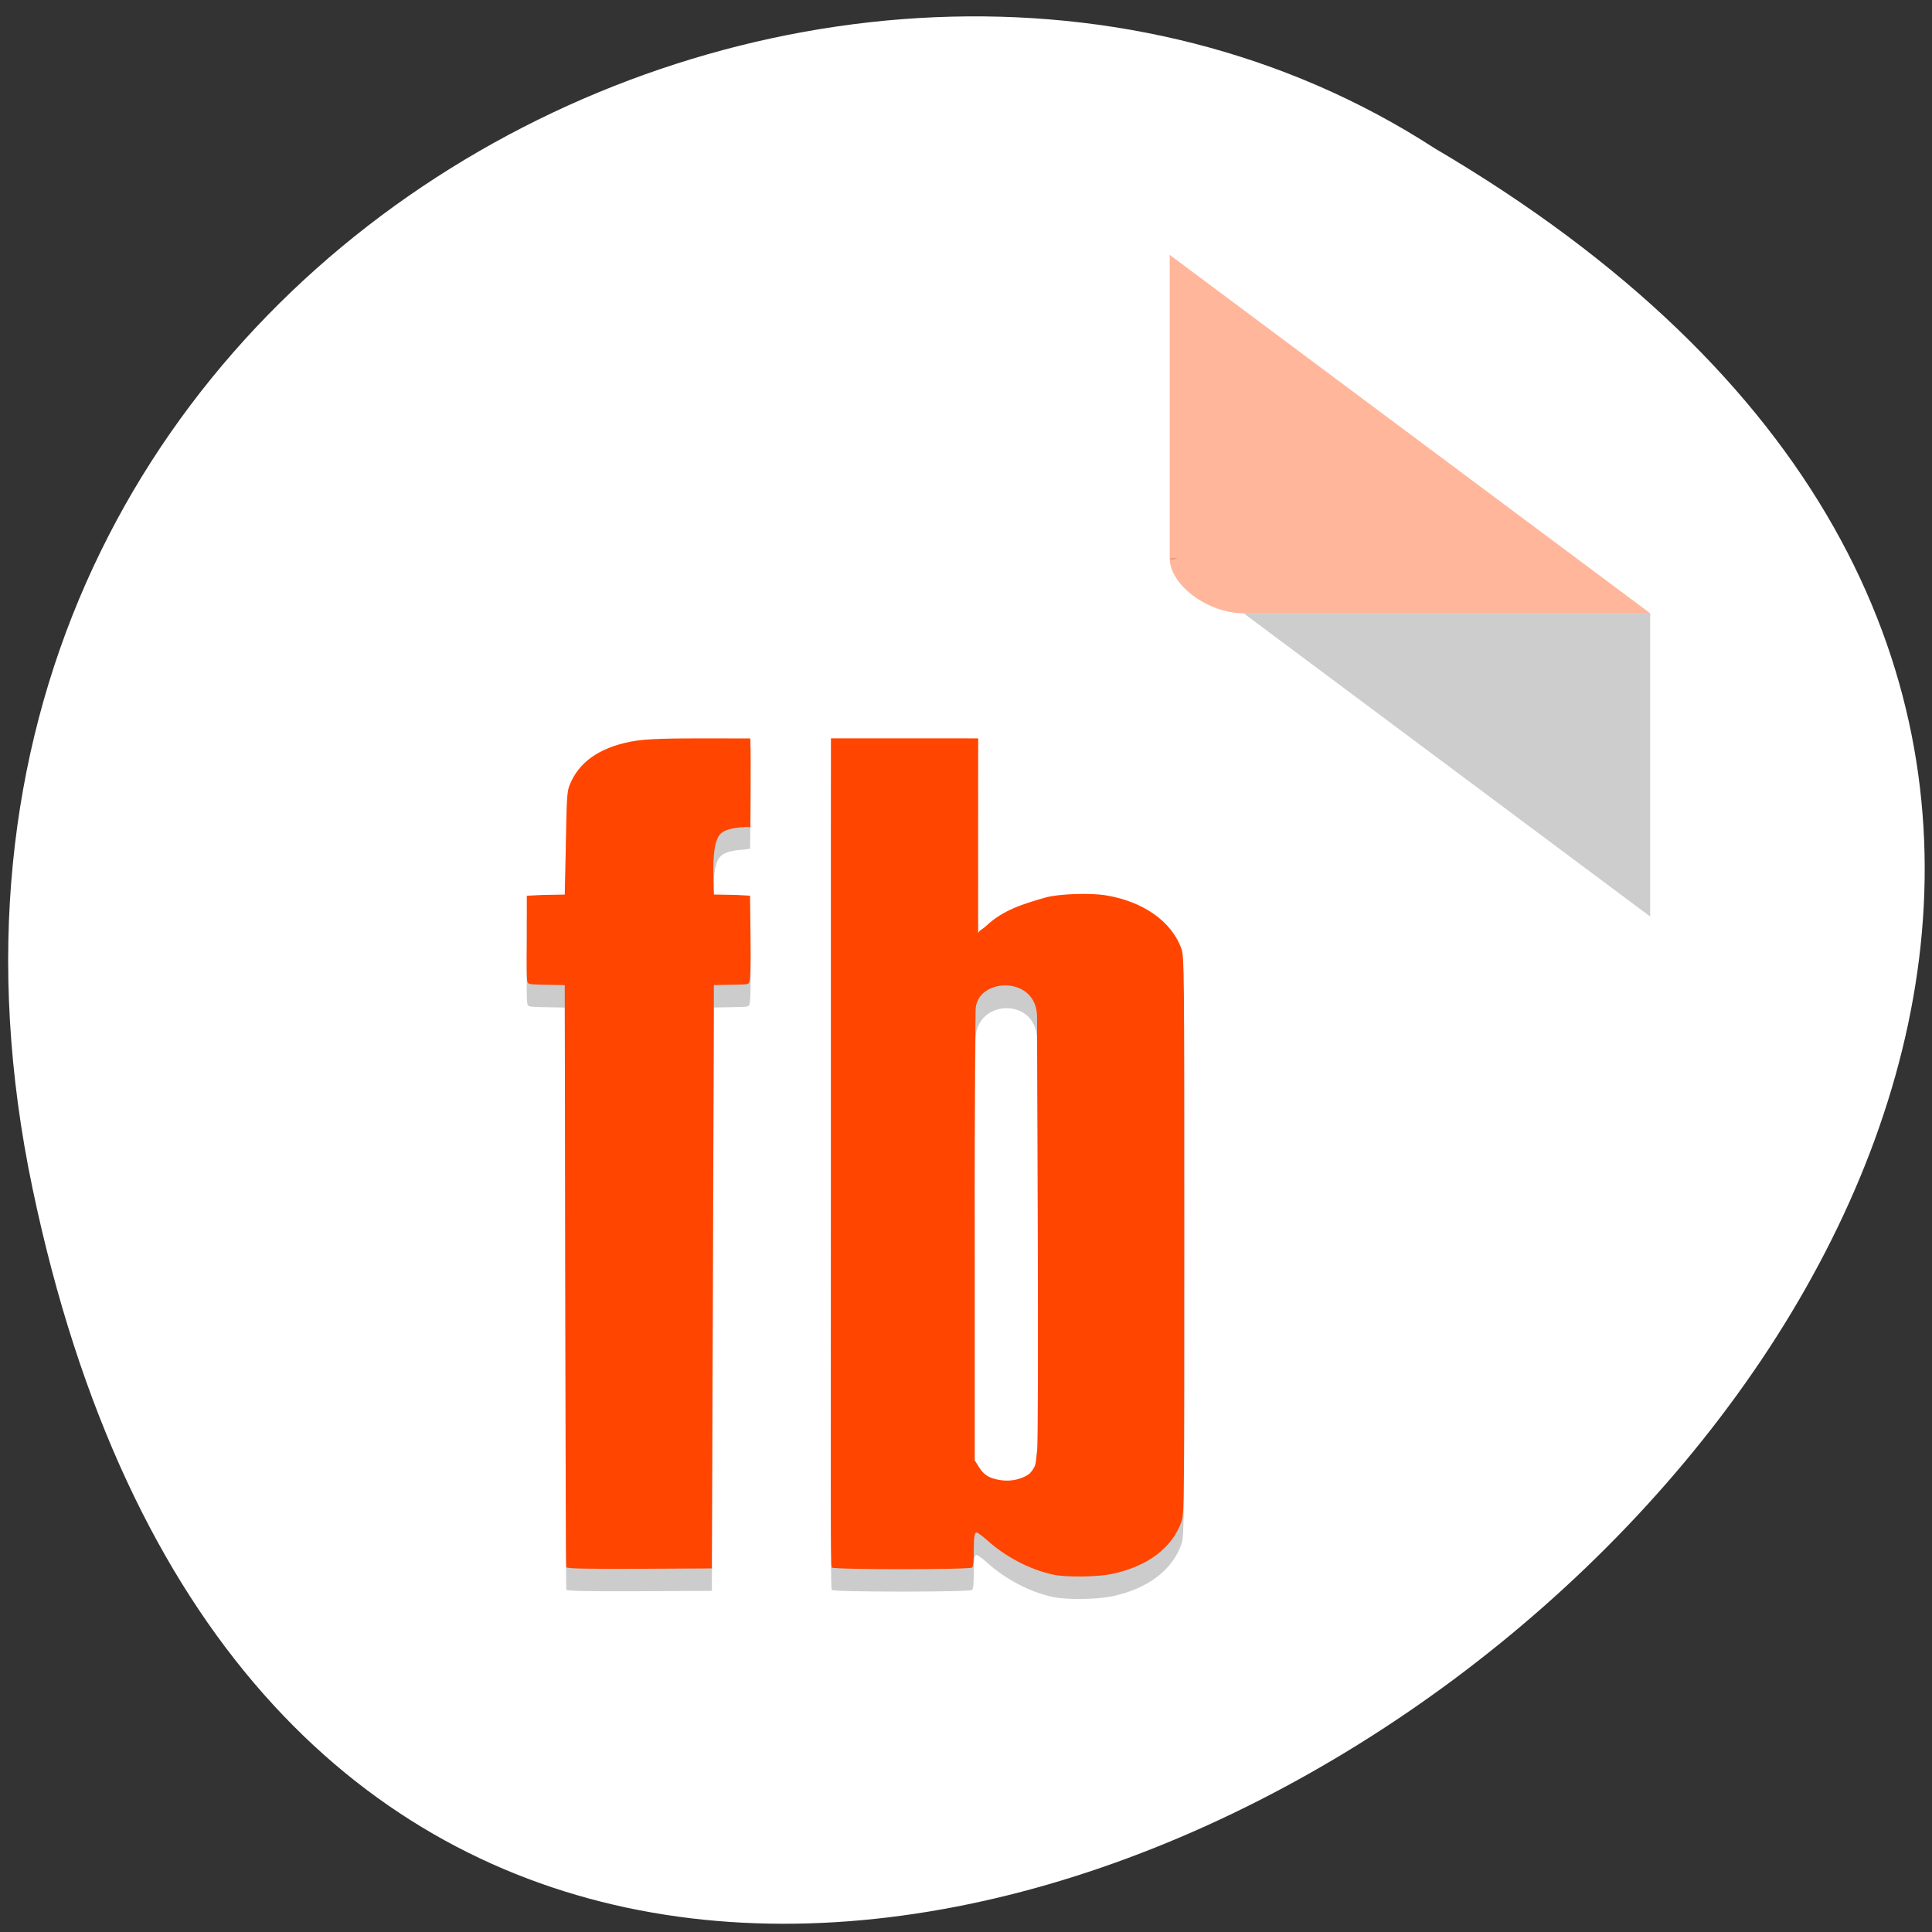 <svg xmlns="http://www.w3.org/2000/svg" viewBox="0 0 256 256"><rect x="0" y="0" width="256" height="256" fill="#333333" stroke="none"/><defs><clipPath><rect y="56" x="-202" width="84" rx="10" height="88" style="fill:none;stroke:#545454;display:block;color:#000"/></clipPath><clipPath><rect y="56" x="-202" width="84" rx="10" height="88" style="fill:none;stroke:#000;display:block;color:#000"/></clipPath><clipPath><rect y="56" x="-202" width="84" rx="10" height="88" style="fill:none;stroke:#000;display:block;color:#000"/></clipPath><clipPath><rect y="56" x="-202" width="84" rx="10" height="88" style="fill:none;stroke:#646464;display:block;color:#000"/></clipPath><clipPath><rect y="56" x="-202" width="84" rx="10" height="88" style="fill:none;stroke:#424242;display:block;color:#000"/></clipPath><clipPath><rect y="56" x="-202" width="84" rx="10" height="88" style="fill:none;stroke:#000;display:block;color:#000"/></clipPath><clipPath><rect height="88" rx="10" width="84" x="-202" y="56" style="fill:none;stroke:#646464;display:block;color:#000"/></clipPath><clipPath><rect height="88" rx="10" width="84" x="-202" y="56" style="fill:none;stroke:#545454;display:block;color:#000"/></clipPath><clipPath><rect height="88" rx="10" width="84" x="-202" y="56" style="fill:none;stroke:#000;display:block;color:#000"/></clipPath><clipPath><rect height="88" rx="10" width="84" x="-202" y="56" style="fill:none;stroke:#000;display:block;color:#000"/></clipPath><clipPath><rect height="88" rx="10" width="84" x="-202" y="56" style="fill:none;stroke:#000;display:block;color:#000"/></clipPath><clipPath><rect height="88" rx="10" width="84" x="-202" y="56" style="fill:none;stroke:#424242;display:block;color:#000"/></clipPath></defs><switch transform="matrix(0.852 0 0 0.818 96.31 -17.267)"><g transform="matrix(0.603 0 0 0.677 -117.3 23.641)" style="enable-background:new"><path d="m 358 284.8 h -136 l -34 57.5 h 136" style="fill:#f0f0f0;opacity:0.9"/><path d="m 358 284.8 l -68 -115.1 h -68 l 68 115.1" style="fill:#f0f0f0"/><path d="M 256 227.2 222 169.7 154 284.8 188 342.3" style="fill:#f0f0f0;opacity:0.95"/></g></switch><g transform="matrix(0.992 0 0 1 1.084 -797.45)"><path d="m 3.25 954.91 c 49.981 236.86 393.86 -17.418 187.29 -137.81 -80.25 -51.608 -213 15.994 -187.29 137.81 z" style="fill:#fff;color:#000"/><g transform="matrix(4.937 0 0 3.653 11.976 827.57)"><path d="M 29,12 29.062,12.062 29.219,12 29,12 z m 2,2 11,11 0,-11 -11,0 z" style="fill-opacity:0.196"/><path d="m 29 1 l 13 13 h -11 c -0.971 0 -2 -1.029 -2 -2 v -11 z" style="fill:#ff4500;fill-opacity:0.392"/></g><g transform="matrix(3.933 0 0 2.972 -19.891 856.65)"><path d="m 29.08 13.953 c -1.46 0 -2.338 0.054 -2.872 0.191 -1.091 0.282 -1.785 0.932 -2.089 1.967 -0.085 0.29 -0.094 0.679 -0.122 2.733 l -0.035 2.121 l -0.766 0.017 l -0.523 0.035 v 1.897 c -0.01 1.336 -0.009 1.932 0.035 1.984 0.045 0.054 0.03 0.076 0.54 0.087 l 0.714 0.017 l 0.017 13.09 c 0.008 7.04 0.02 12.824 0.035 12.863 0.021 0.056 0.548 0.081 2.489 0.07 l 2.454 -0.017 l 0.035 -12.863 l 0.035 -13.145 l 0.714 -0.017 c 0.51 -0.011 0.434 -0.033 0.479 -0.087 0.044 -0.053 0.063 -0.648 0.052 -1.984 l -0.017 -1.897 l -0.479 -0.035 l -0.748 -0.017 l -0.017 -0.746 c -0.017 -1.031 0.043 -1.593 0.191 -1.88 0.119 -0.23 0.376 -0.345 0.888 -0.383 l 0.165 -0.035 l 0.017 -1.915 c 0.011 -1.36 -0.006 -1.929 -0.052 -1.984 -0.051 -0.061 -0.06 -0.07 -1.14 -0.07 z" style="opacity:0.2"/><path d="m 29 13 c -1.46 0 -2.26 0.007 -2.794 0.144 -1.091 0.282 -1.785 0.932 -2.089 1.967 -0.085 0.29 -0.094 0.679 -0.122 2.733 l -0.035 2.121 l -0.766 0.017 l -0.523 0.035 v 1.897 c -0.01 1.336 -0.009 1.932 0.035 1.984 0.045 0.054 0.03 0.076 0.54 0.087 l 0.714 0.017 l 0.017 13.09 c 0.008 7.04 0.02 12.824 0.035 12.863 0.021 0.056 0.548 0.081 2.489 0.07 l 2.454 -0.017 l 0.035 -12.863 l 0.035 -13.145 l 0.714 -0.017 c 0.51 -0.011 0.434 -0.033 0.479 -0.087 0.044 -0.053 0.063 -0.648 0.052 -1.984 l -0.017 -1.897 l -0.479 -0.035 l -0.748 -0.017 l -0.017 -0.746 c -0.017 -1.031 0.043 -1.593 0.191 -1.88 0.119 -0.23 0.376 -0.345 0.888 -0.383 l 0.177 0.004 l 0.006 -1.954 c 0.011 -1.36 -0.009 -2 -0.009 -2 0 0 -0.181 -0.003 -1.261 -0.003 z" style="fill:#ff4500"/><path d="m 35.38 13.937 c -1.976 0 -2.247 0.016 -2.321 0.094 -0.077 0.08 -0.059 1.329 -0.059 17.969 0 14.225 -0.021 18.916 0.029 18.969 0.094 0.097 4.67 0.097 4.763 0 0.044 -0.046 0.06 -0.305 0.06 -0.813 0 -0.591 0.033 -0.75 0.09 -0.75 0.04 0 0.202 0.154 0.362 0.344 0.602 0.718 1.443 1.31 2.231 1.531 0.466 0.131 1.496 0.114 2.02 -0.031 1.18 -0.327 2.04 -1.146 2.354 -2.344 0.09 -0.344 0.09 -1.09 0.09 -12.75 0 -11.66 0 -12.406 -0.09 -12.75 -0.328 -1.251 -1.316 -2.134 -2.565 -2.406 -0.554 -0.121 -1.625 -0.064 -2.05 0.094 -0.751 0.278 -1.454 0.796 -2.02 1.5 -0.188 0.233 -0.339 0.406 -0.362 0.406 -0.023 0 -0.06 -1.978 -0.06 -4.438 0 -4.364 0.012 -4.506 -0.09 -4.563 -0.068 -0.037 -0.933 -0.063 -2.382 -0.063 z m 4.619 12.5 c 0 0.574 0.153 18.788 0.084 19.344 -0.029 0.229 -0.11 0.557 -0.181 0.719 -0.11 0.249 -0.177 0.342 -0.422 0.469 -0.293 0.151 -0.594 0.151 -0.874 0.063 -0.265 -0.083 -0.422 -0.214 -0.573 -0.531 l -0.151 -0.313 v -9.906 c -0.01 -6.79 0.03 -9.646 0.03 -9.844 0 -1.85 2.087 -1.906 2.087 0 z" style="opacity:0.2"/><path d="m 33 13 c 0 0 0 2.36 0 19 0 14.225 -0.021 17.917 0.029 17.969 0.094 0.097 4.67 0.097 4.763 0 0.044 -0.046 0.06 -0.305 0.06 -0.813 0 -0.591 0.033 -0.75 0.09 -0.75 0.04 0 0.202 0.154 0.362 0.344 0.602 0.718 1.443 1.31 2.231 1.531 0.466 0.131 1.496 0.114 2.02 -0.031 1.18 -0.327 2.04 -1.146 2.354 -2.344 0.09 -0.344 0.09 -1.09 0.09 -12.75 0 -11.66 0 -12.406 -0.09 -12.75 c -0.328 -1.251 -1.316 -2.134 -2.565 -2.406 c -0.554 -0.121 -1.625 -0.064 -2.05 0.094 -0.751 0.278 -1.454 0.562 -2.02 1.266 -0.188 0.233 -0.335 0.188 -0.275 0.641 0.003 0.023 0 -1.978 0 -4.438 0 -4.364 0.003 -4.563 0.003 -4.563 z m 7 12.438 c -0.004 0.53 0.07 18.788 0 19.344 -0.029 0.229 -0.026 0.557 -0.097 0.719 -0.11 0.249 -0.177 0.342 -0.422 0.469 -0.293 0.151 -0.594 0.151 -0.874 0.063 c -0.265 -0.083 -0.422 -0.214 -0.573 -0.531 l -0.151 -0.313 v -9.906 c -0.01 -6.79 0.029 -9.967 0.03 -10.156 0.005 -1.473 2.1 -1.597 2.087 0.313 z" style="fill:#ff4500"/></g></g></svg>